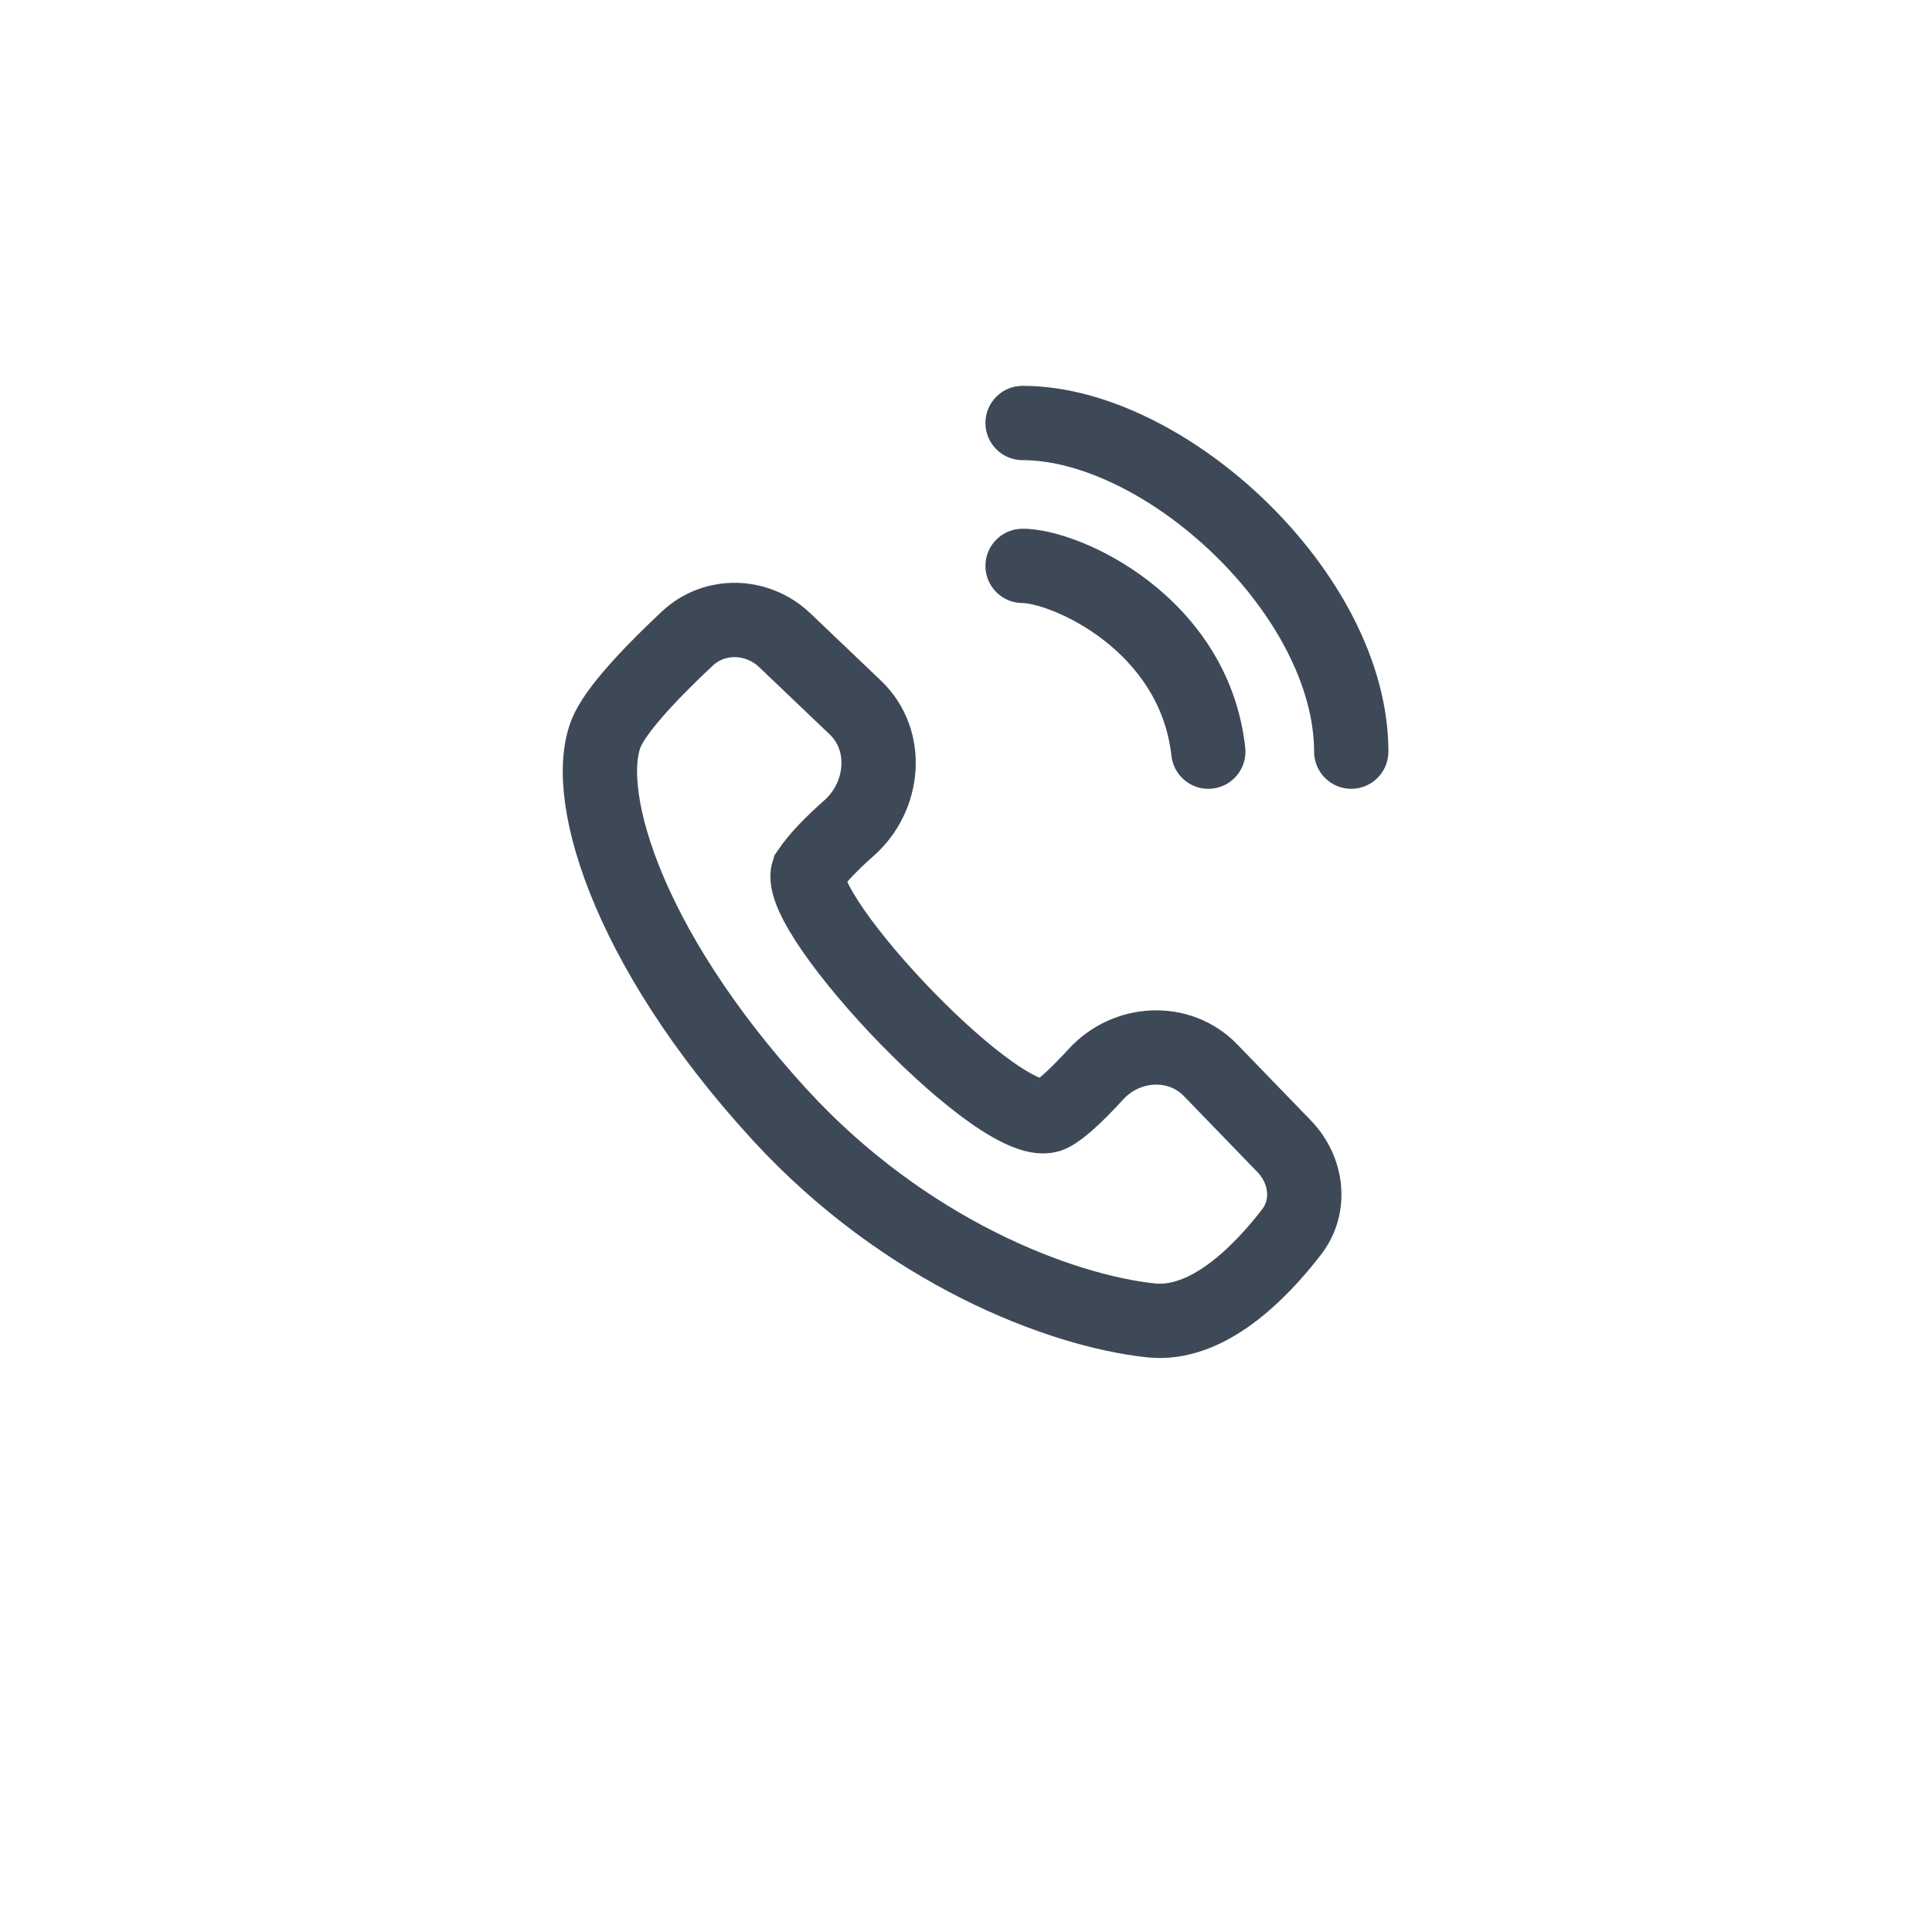 <svg width="52" height="52" viewBox="0 0 52 52" fill="none" xmlns="http://www.w3.org/2000/svg">
<g filter="url(#filter0_d_1011_59)">
<path d="M18.496 13.19C17.667 13.967 16.698 14.957 16.369 15.615C15.6 17.154 16.753 21.385 20.984 26C24.369 29.692 28.548 31.282 30.984 31.539C32.496 31.698 33.91 30.266 34.764 29.157C35.304 28.456 35.178 27.487 34.562 26.851L32.583 24.806C31.738 23.933 30.323 24.015 29.501 24.909C29.044 25.407 28.584 25.854 28.292 26C27.042 26.625 21.369 20.616 21.753 19.462C22.002 19.089 22.41 18.677 22.849 18.29C23.809 17.442 23.949 15.929 23.022 15.044L21.124 13.234C20.387 12.531 19.239 12.493 18.496 13.19Z" fill="white"/>
<path d="M18.496 13.19C17.667 13.967 16.698 14.957 16.369 15.615C15.6 17.154 16.753 21.385 20.984 26C24.369 29.692 28.548 31.282 30.984 31.539C32.496 31.698 33.91 30.266 34.764 29.157C35.304 28.456 35.178 27.487 34.562 26.851L32.583 24.806C31.738 23.933 30.323 24.015 29.501 24.909C29.044 25.407 28.584 25.854 28.292 26C27.042 26.625 21.369 20.616 21.753 19.462C22.002 19.089 22.41 18.677 22.849 18.29C23.809 17.442 23.949 15.929 23.022 15.044L21.124 13.234C20.387 12.531 19.239 12.493 18.496 13.19Z" stroke="#3E4958" stroke-width="2"/>
</g>
<path fill-rule="evenodd" clip-rule="evenodd" d="M27.523 10.385C26.97 10.385 26.523 10.832 26.523 11.385C26.523 11.937 26.97 12.385 27.523 12.385C29.089 12.385 31.064 13.357 32.691 14.938C34.313 16.516 35.369 18.485 35.369 20.231C35.369 20.783 35.816 21.231 36.369 21.231C36.921 21.231 37.369 20.783 37.369 20.231C37.369 17.746 35.924 15.292 34.085 13.504C32.25 11.72 29.802 10.385 27.523 10.385ZM27.523 14.231C26.97 14.231 26.523 14.679 26.523 15.231C26.523 15.783 26.97 16.231 27.523 16.231C27.633 16.231 27.931 16.279 28.363 16.453C28.776 16.619 29.247 16.875 29.7 17.224C30.602 17.922 31.374 18.947 31.529 20.341C31.59 20.89 32.084 21.286 32.633 21.225C33.182 21.164 33.577 20.669 33.516 20.12C33.287 18.053 32.135 16.578 30.922 15.642C30.317 15.174 29.683 14.828 29.11 14.598C28.556 14.375 27.989 14.231 27.523 14.231Z" fill="#3E4958"/>
<defs>
<filter id="filter0_d_1011_59" x="0.146" y="0.687" width="50.96" height="50.864" filterUnits="userSpaceOnUse" color-interpolation-filters="sRGB">
<feFlood flood-opacity="0" result="BackgroundImageFix"/>
<feColorMatrix in="SourceAlpha" type="matrix" values="0 0 0 0 0 0 0 0 0 0 0 0 0 0 0 0 0 0 127 0" result="hardAlpha"/>
<feOffset dy="4"/>
<feGaussianBlur stdDeviation="7.5"/>
<feColorMatrix type="matrix" values="0 0 0 0 0 0 0 0 0 0 0 0 0 0 0 0 0 0 0.15 0"/>
<feBlend mode="normal" in2="BackgroundImageFix" result="effect1_dropShadow_1011_59"/>
<feBlend mode="normal" in="SourceGraphic" in2="effect1_dropShadow_1011_59" result="shape"/>
</filter>
</defs>
</svg>
